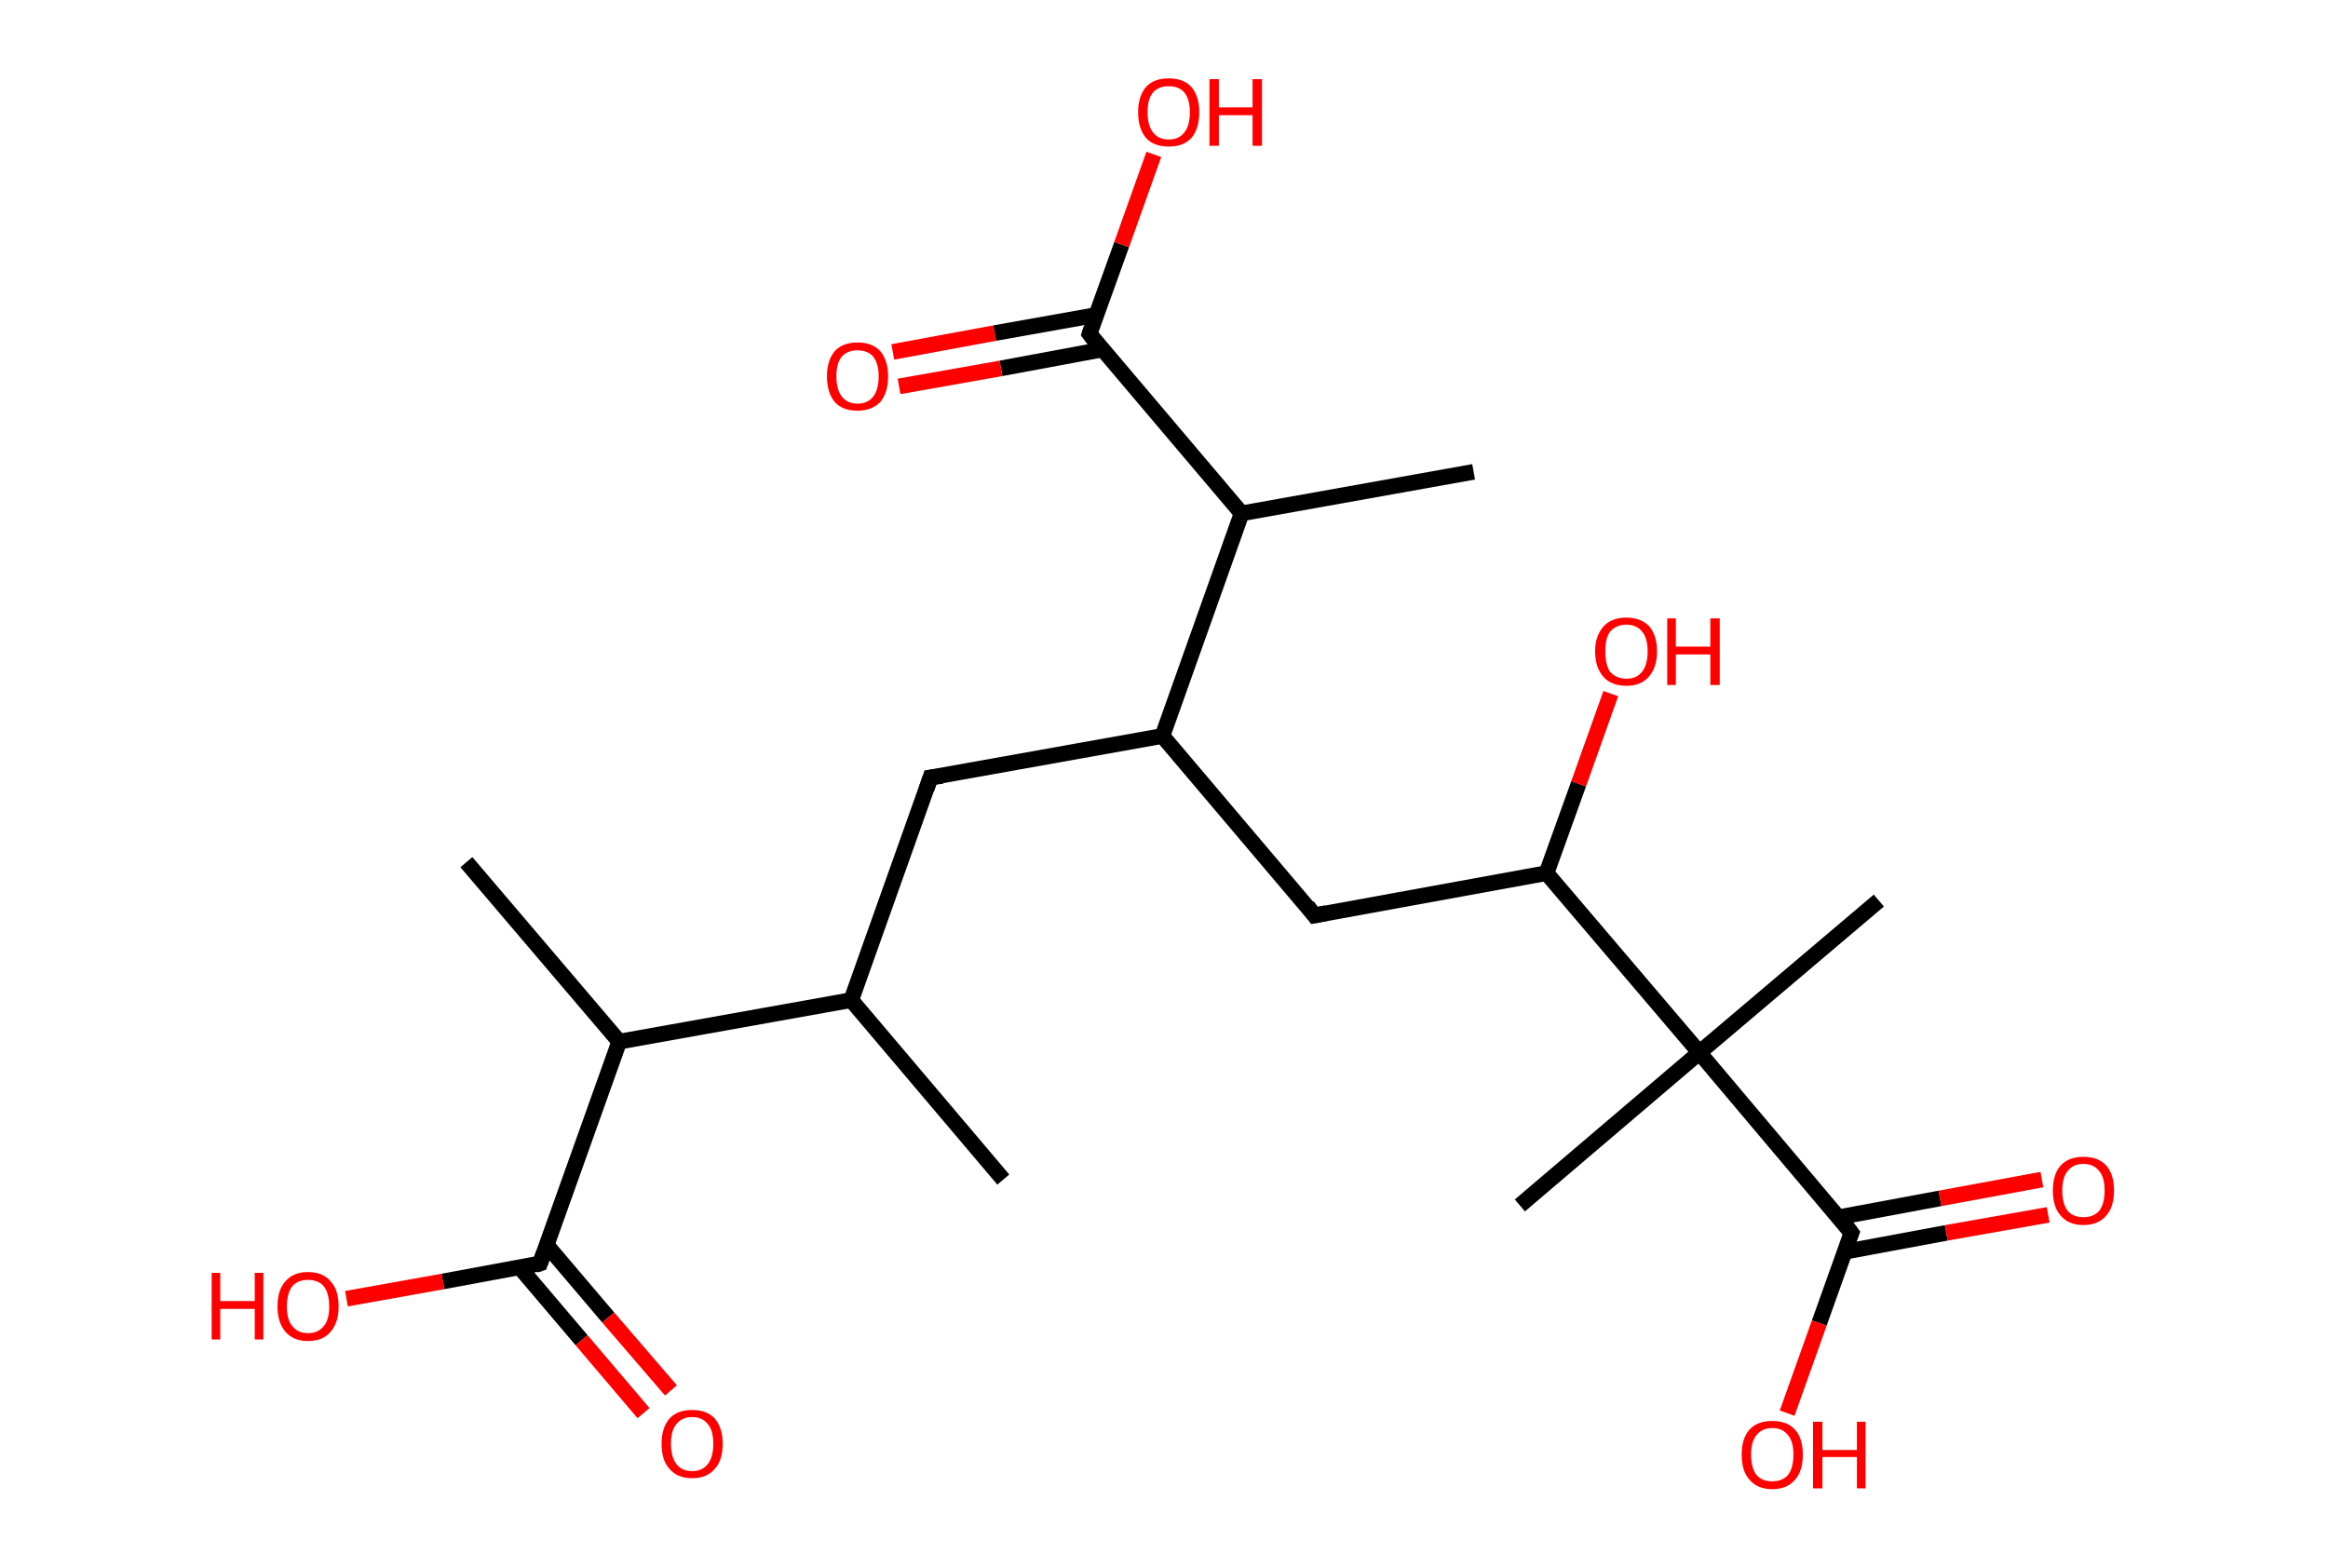 <?xml version='1.0' encoding='ASCII' standalone='yes'?>
<svg xmlns="http://www.w3.org/2000/svg" xmlns:rdkit="http://www.rdkit.org/xml" xmlns:xlink="http://www.w3.org/1999/xlink" version="1.1" baseProfile="full" xml:space="preserve" width="297px" height="200px" viewBox="0 0 297 200">
<!-- END OF HEADER -->
<rect style="opacity:1.0;fill:#FFFFFF;stroke:none" width="297.0" height="200.0" x="0.0" y="0.0"> </rect>
<path class="bond-0 atom-0 atom-1" d="M 128.0,150.5 L 108.6,127.6" style="fill:none;fill-rule:evenodd;stroke:#000000;stroke-width:2.0px;stroke-linecap:butt;stroke-linejoin:miter;stroke-opacity:1"/>
<path class="bond-1 atom-1 atom-2" d="M 108.6,127.6 L 118.7,99.2" style="fill:none;fill-rule:evenodd;stroke:#000000;stroke-width:2.0px;stroke-linecap:butt;stroke-linejoin:miter;stroke-opacity:1"/>
<path class="bond-2 atom-2 atom-3" d="M 118.7,99.2 L 148.3,93.9" style="fill:none;fill-rule:evenodd;stroke:#000000;stroke-width:2.0px;stroke-linecap:butt;stroke-linejoin:miter;stroke-opacity:1"/>
<path class="bond-3 atom-3 atom-4" d="M 148.3,93.9 L 167.7,116.8" style="fill:none;fill-rule:evenodd;stroke:#000000;stroke-width:2.0px;stroke-linecap:butt;stroke-linejoin:miter;stroke-opacity:1"/>
<path class="bond-4 atom-4 atom-5" d="M 167.7,116.8 L 197.3,111.4" style="fill:none;fill-rule:evenodd;stroke:#000000;stroke-width:2.0px;stroke-linecap:butt;stroke-linejoin:miter;stroke-opacity:1"/>
<path class="bond-5 atom-5 atom-6" d="M 197.3,111.4 L 201.4,100.0" style="fill:none;fill-rule:evenodd;stroke:#000000;stroke-width:2.0px;stroke-linecap:butt;stroke-linejoin:miter;stroke-opacity:1"/>
<path class="bond-5 atom-5 atom-6" d="M 201.4,100.0 L 205.5,88.5" style="fill:none;fill-rule:evenodd;stroke:#FF0000;stroke-width:2.0px;stroke-linecap:butt;stroke-linejoin:miter;stroke-opacity:1"/>
<path class="bond-6 atom-5 atom-7" d="M 197.3,111.4 L 216.8,134.3" style="fill:none;fill-rule:evenodd;stroke:#000000;stroke-width:2.0px;stroke-linecap:butt;stroke-linejoin:miter;stroke-opacity:1"/>
<path class="bond-7 atom-7 atom-8" d="M 216.8,134.3 L 193.9,153.8" style="fill:none;fill-rule:evenodd;stroke:#000000;stroke-width:2.0px;stroke-linecap:butt;stroke-linejoin:miter;stroke-opacity:1"/>
<path class="bond-8 atom-7 atom-9" d="M 216.8,134.3 L 239.7,114.9" style="fill:none;fill-rule:evenodd;stroke:#000000;stroke-width:2.0px;stroke-linecap:butt;stroke-linejoin:miter;stroke-opacity:1"/>
<path class="bond-9 atom-7 atom-10" d="M 216.8,134.3 L 236.2,157.3" style="fill:none;fill-rule:evenodd;stroke:#000000;stroke-width:2.0px;stroke-linecap:butt;stroke-linejoin:miter;stroke-opacity:1"/>
<path class="bond-10 atom-10 atom-11" d="M 235.4,159.7 L 248.3,157.3" style="fill:none;fill-rule:evenodd;stroke:#000000;stroke-width:2.0px;stroke-linecap:butt;stroke-linejoin:miter;stroke-opacity:1"/>
<path class="bond-10 atom-10 atom-11" d="M 248.3,157.3 L 261.3,155.0" style="fill:none;fill-rule:evenodd;stroke:#FF0000;stroke-width:2.0px;stroke-linecap:butt;stroke-linejoin:miter;stroke-opacity:1"/>
<path class="bond-10 atom-10 atom-11" d="M 234.6,155.3 L 247.5,152.9" style="fill:none;fill-rule:evenodd;stroke:#000000;stroke-width:2.0px;stroke-linecap:butt;stroke-linejoin:miter;stroke-opacity:1"/>
<path class="bond-10 atom-10 atom-11" d="M 247.5,152.9 L 260.5,150.5" style="fill:none;fill-rule:evenodd;stroke:#FF0000;stroke-width:2.0px;stroke-linecap:butt;stroke-linejoin:miter;stroke-opacity:1"/>
<path class="bond-11 atom-10 atom-12" d="M 236.2,157.3 L 232.1,168.8" style="fill:none;fill-rule:evenodd;stroke:#000000;stroke-width:2.0px;stroke-linecap:butt;stroke-linejoin:miter;stroke-opacity:1"/>
<path class="bond-11 atom-10 atom-12" d="M 232.1,168.8 L 228.0,180.3" style="fill:none;fill-rule:evenodd;stroke:#FF0000;stroke-width:2.0px;stroke-linecap:butt;stroke-linejoin:miter;stroke-opacity:1"/>
<path class="bond-12 atom-3 atom-13" d="M 148.3,93.9 L 158.4,65.5" style="fill:none;fill-rule:evenodd;stroke:#000000;stroke-width:2.0px;stroke-linecap:butt;stroke-linejoin:miter;stroke-opacity:1"/>
<path class="bond-13 atom-13 atom-14" d="M 158.4,65.5 L 188.0,60.2" style="fill:none;fill-rule:evenodd;stroke:#000000;stroke-width:2.0px;stroke-linecap:butt;stroke-linejoin:miter;stroke-opacity:1"/>
<path class="bond-14 atom-13 atom-15" d="M 158.4,65.5 L 139.0,42.6" style="fill:none;fill-rule:evenodd;stroke:#000000;stroke-width:2.0px;stroke-linecap:butt;stroke-linejoin:miter;stroke-opacity:1"/>
<path class="bond-15 atom-15 atom-16" d="M 139.8,40.2 L 126.9,42.5" style="fill:none;fill-rule:evenodd;stroke:#000000;stroke-width:2.0px;stroke-linecap:butt;stroke-linejoin:miter;stroke-opacity:1"/>
<path class="bond-15 atom-15 atom-16" d="M 126.9,42.5 L 113.9,44.9" style="fill:none;fill-rule:evenodd;stroke:#FF0000;stroke-width:2.0px;stroke-linecap:butt;stroke-linejoin:miter;stroke-opacity:1"/>
<path class="bond-15 atom-15 atom-16" d="M 140.6,44.6 L 127.7,47.0" style="fill:none;fill-rule:evenodd;stroke:#000000;stroke-width:2.0px;stroke-linecap:butt;stroke-linejoin:miter;stroke-opacity:1"/>
<path class="bond-15 atom-15 atom-16" d="M 127.7,47.0 L 114.7,49.3" style="fill:none;fill-rule:evenodd;stroke:#FF0000;stroke-width:2.0px;stroke-linecap:butt;stroke-linejoin:miter;stroke-opacity:1"/>
<path class="bond-16 atom-15 atom-17" d="M 139.0,42.6 L 143.1,31.2" style="fill:none;fill-rule:evenodd;stroke:#000000;stroke-width:2.0px;stroke-linecap:butt;stroke-linejoin:miter;stroke-opacity:1"/>
<path class="bond-16 atom-15 atom-17" d="M 143.1,31.2 L 147.2,19.7" style="fill:none;fill-rule:evenodd;stroke:#FF0000;stroke-width:2.0px;stroke-linecap:butt;stroke-linejoin:miter;stroke-opacity:1"/>
<path class="bond-17 atom-1 atom-18" d="M 108.6,127.6 L 79.0,132.9" style="fill:none;fill-rule:evenodd;stroke:#000000;stroke-width:2.0px;stroke-linecap:butt;stroke-linejoin:miter;stroke-opacity:1"/>
<path class="bond-18 atom-18 atom-19" d="M 79.0,132.9 L 59.5,110.0" style="fill:none;fill-rule:evenodd;stroke:#000000;stroke-width:2.0px;stroke-linecap:butt;stroke-linejoin:miter;stroke-opacity:1"/>
<path class="bond-19 atom-18 atom-20" d="M 79.0,132.9 L 68.9,161.2" style="fill:none;fill-rule:evenodd;stroke:#000000;stroke-width:2.0px;stroke-linecap:butt;stroke-linejoin:miter;stroke-opacity:1"/>
<path class="bond-20 atom-20 atom-21" d="M 66.3,161.7 L 74.2,171.0" style="fill:none;fill-rule:evenodd;stroke:#000000;stroke-width:2.0px;stroke-linecap:butt;stroke-linejoin:miter;stroke-opacity:1"/>
<path class="bond-20 atom-20 atom-21" d="M 74.2,171.0 L 82.1,180.3" style="fill:none;fill-rule:evenodd;stroke:#FF0000;stroke-width:2.0px;stroke-linecap:butt;stroke-linejoin:miter;stroke-opacity:1"/>
<path class="bond-20 atom-20 atom-21" d="M 69.7,158.8 L 77.6,168.1" style="fill:none;fill-rule:evenodd;stroke:#000000;stroke-width:2.0px;stroke-linecap:butt;stroke-linejoin:miter;stroke-opacity:1"/>
<path class="bond-20 atom-20 atom-21" d="M 77.6,168.1 L 85.6,177.4" style="fill:none;fill-rule:evenodd;stroke:#FF0000;stroke-width:2.0px;stroke-linecap:butt;stroke-linejoin:miter;stroke-opacity:1"/>
<path class="bond-21 atom-20 atom-22" d="M 68.9,161.2 L 56.5,163.5" style="fill:none;fill-rule:evenodd;stroke:#000000;stroke-width:2.0px;stroke-linecap:butt;stroke-linejoin:miter;stroke-opacity:1"/>
<path class="bond-21 atom-20 atom-22" d="M 56.5,163.5 L 44.2,165.7" style="fill:none;fill-rule:evenodd;stroke:#FF0000;stroke-width:2.0px;stroke-linecap:butt;stroke-linejoin:miter;stroke-opacity:1"/>
<path d="M 118.2,100.7 L 118.7,99.2 L 120.2,99.0" style="fill:none;stroke:#000000;stroke-width:2.0px;stroke-linecap:butt;stroke-linejoin:miter;stroke-opacity:1;"/>
<path d="M 166.8,115.6 L 167.7,116.8 L 169.2,116.5" style="fill:none;stroke:#000000;stroke-width:2.0px;stroke-linecap:butt;stroke-linejoin:miter;stroke-opacity:1;"/>
<path d="M 235.3,156.1 L 236.2,157.3 L 236.0,157.8" style="fill:none;stroke:#000000;stroke-width:2.0px;stroke-linecap:butt;stroke-linejoin:miter;stroke-opacity:1;"/>
<path d="M 139.9,43.8 L 139.0,42.6 L 139.2,42.0" style="fill:none;stroke:#000000;stroke-width:2.0px;stroke-linecap:butt;stroke-linejoin:miter;stroke-opacity:1;"/>
<path d="M 69.4,159.8 L 68.9,161.2 L 68.3,161.4" style="fill:none;stroke:#000000;stroke-width:2.0px;stroke-linecap:butt;stroke-linejoin:miter;stroke-opacity:1;"/>
<path class="atom-6" d="M 203.5 83.1 Q 203.5 81.1, 204.6 79.9 Q 205.6 78.8, 207.5 78.8 Q 209.3 78.8, 210.4 79.9 Q 211.4 81.1, 211.4 83.1 Q 211.4 85.2, 210.3 86.4 Q 209.3 87.5, 207.5 87.5 Q 205.6 87.5, 204.6 86.4 Q 203.5 85.2, 203.5 83.1 M 207.5 86.6 Q 208.8 86.6, 209.5 85.7 Q 210.2 84.8, 210.2 83.1 Q 210.2 81.4, 209.5 80.6 Q 208.8 79.7, 207.5 79.7 Q 206.2 79.7, 205.4 80.6 Q 204.8 81.4, 204.8 83.1 Q 204.8 84.8, 205.4 85.7 Q 206.2 86.6, 207.5 86.6 " fill="#FF0000"/>
<path class="atom-6" d="M 212.7 78.9 L 213.8 78.9 L 213.8 82.5 L 218.2 82.5 L 218.2 78.9 L 219.4 78.9 L 219.4 87.4 L 218.2 87.4 L 218.2 83.5 L 213.8 83.5 L 213.8 87.4 L 212.7 87.4 L 212.7 78.9 " fill="#FF0000"/>
<path class="atom-11" d="M 261.9 151.9 Q 261.9 149.8, 262.9 148.7 Q 263.9 147.6, 265.8 147.6 Q 267.7 147.6, 268.7 148.7 Q 269.7 149.8, 269.7 151.9 Q 269.7 154.0, 268.7 155.1 Q 267.7 156.3, 265.8 156.3 Q 263.9 156.3, 262.9 155.1 Q 261.9 154.0, 261.9 151.9 M 265.8 155.3 Q 267.1 155.3, 267.8 154.5 Q 268.5 153.6, 268.5 151.9 Q 268.5 150.2, 267.8 149.4 Q 267.1 148.5, 265.8 148.5 Q 264.5 148.5, 263.8 149.4 Q 263.1 150.2, 263.1 151.9 Q 263.1 153.6, 263.8 154.5 Q 264.5 155.3, 265.8 155.3 " fill="#FF0000"/>
<path class="atom-12" d="M 222.2 185.6 Q 222.2 183.5, 223.2 182.4 Q 224.2 181.3, 226.1 181.3 Q 228.0 181.3, 229.0 182.4 Q 230.0 183.5, 230.0 185.6 Q 230.0 187.7, 229.0 188.8 Q 228.0 190.0, 226.1 190.0 Q 224.2 190.0, 223.2 188.8 Q 222.2 187.7, 222.2 185.6 M 226.1 189.0 Q 227.4 189.0, 228.1 188.2 Q 228.8 187.3, 228.8 185.6 Q 228.8 183.9, 228.1 183.1 Q 227.4 182.2, 226.1 182.2 Q 224.8 182.2, 224.1 183.1 Q 223.4 183.9, 223.4 185.6 Q 223.4 187.3, 224.1 188.2 Q 224.8 189.0, 226.1 189.0 " fill="#FF0000"/>
<path class="atom-12" d="M 231.3 181.4 L 232.5 181.4 L 232.5 185.0 L 236.9 185.0 L 236.9 181.4 L 238.0 181.4 L 238.0 189.9 L 236.9 189.9 L 236.9 185.9 L 232.5 185.9 L 232.5 189.9 L 231.3 189.9 L 231.3 181.4 " fill="#FF0000"/>
<path class="atom-16" d="M 105.5 48.0 Q 105.5 46.0, 106.5 44.8 Q 107.5 43.7, 109.4 43.7 Q 111.3 43.7, 112.3 44.8 Q 113.3 46.0, 113.3 48.0 Q 113.3 50.1, 112.3 51.3 Q 111.2 52.4, 109.4 52.4 Q 107.5 52.4, 106.5 51.3 Q 105.5 50.1, 105.5 48.0 M 109.4 51.5 Q 110.7 51.5, 111.4 50.6 Q 112.1 49.7, 112.1 48.0 Q 112.1 46.4, 111.4 45.5 Q 110.7 44.7, 109.4 44.7 Q 108.1 44.7, 107.4 45.5 Q 106.7 46.3, 106.7 48.0 Q 106.7 49.7, 107.4 50.6 Q 108.1 51.5, 109.4 51.5 " fill="#FF0000"/>
<path class="atom-17" d="M 145.2 14.3 Q 145.2 12.3, 146.2 11.1 Q 147.2 10.0, 149.1 10.0 Q 151.0 10.0, 152.0 11.1 Q 153.0 12.3, 153.0 14.3 Q 153.0 16.4, 152.0 17.6 Q 151.0 18.7, 149.1 18.7 Q 147.2 18.7, 146.2 17.6 Q 145.2 16.4, 145.2 14.3 M 149.1 17.8 Q 150.4 17.8, 151.1 16.9 Q 151.8 16.0, 151.8 14.3 Q 151.8 12.7, 151.1 11.8 Q 150.4 11.0, 149.1 11.0 Q 147.8 11.0, 147.1 11.8 Q 146.4 12.6, 146.4 14.3 Q 146.4 16.0, 147.1 16.9 Q 147.8 17.8, 149.1 17.8 " fill="#FF0000"/>
<path class="atom-17" d="M 154.3 10.1 L 155.5 10.1 L 155.5 13.7 L 159.8 13.7 L 159.8 10.1 L 161.0 10.1 L 161.0 18.6 L 159.8 18.6 L 159.8 14.7 L 155.5 14.7 L 155.5 18.6 L 154.3 18.6 L 154.3 10.1 " fill="#FF0000"/>
<path class="atom-21" d="M 84.4 184.2 Q 84.4 182.2, 85.4 181.0 Q 86.4 179.9, 88.3 179.9 Q 90.2 179.9, 91.2 181.0 Q 92.2 182.2, 92.2 184.2 Q 92.2 186.3, 91.2 187.4 Q 90.2 188.6, 88.3 188.6 Q 86.4 188.6, 85.4 187.4 Q 84.4 186.3, 84.4 184.2 M 88.3 187.7 Q 89.6 187.7, 90.3 186.8 Q 91.0 185.9, 91.0 184.2 Q 91.0 182.5, 90.3 181.7 Q 89.6 180.8, 88.3 180.8 Q 87.0 180.8, 86.3 181.7 Q 85.6 182.5, 85.6 184.2 Q 85.6 185.9, 86.3 186.8 Q 87.0 187.7, 88.3 187.7 " fill="#FF0000"/>
<path class="atom-22" d="M 27.0 162.4 L 28.1 162.4 L 28.1 166.0 L 32.5 166.0 L 32.5 162.4 L 33.6 162.4 L 33.6 170.9 L 32.5 170.9 L 32.5 167.0 L 28.1 167.0 L 28.1 170.9 L 27.0 170.9 L 27.0 162.4 " fill="#FF0000"/>
<path class="atom-22" d="M 35.4 166.7 Q 35.4 164.6, 36.4 163.5 Q 37.4 162.3, 39.3 162.3 Q 41.2 162.3, 42.2 163.5 Q 43.2 164.6, 43.2 166.7 Q 43.2 168.7, 42.2 169.9 Q 41.2 171.1, 39.3 171.1 Q 37.4 171.1, 36.4 169.9 Q 35.4 168.7, 35.4 166.7 M 39.3 170.1 Q 40.6 170.1, 41.3 169.2 Q 42.0 168.4, 42.0 166.7 Q 42.0 165.0, 41.3 164.1 Q 40.6 163.3, 39.3 163.3 Q 38.0 163.3, 37.3 164.1 Q 36.6 165.0, 36.6 166.7 Q 36.6 168.4, 37.3 169.2 Q 38.0 170.1, 39.3 170.1 " fill="#FF0000"/>
</svg>
